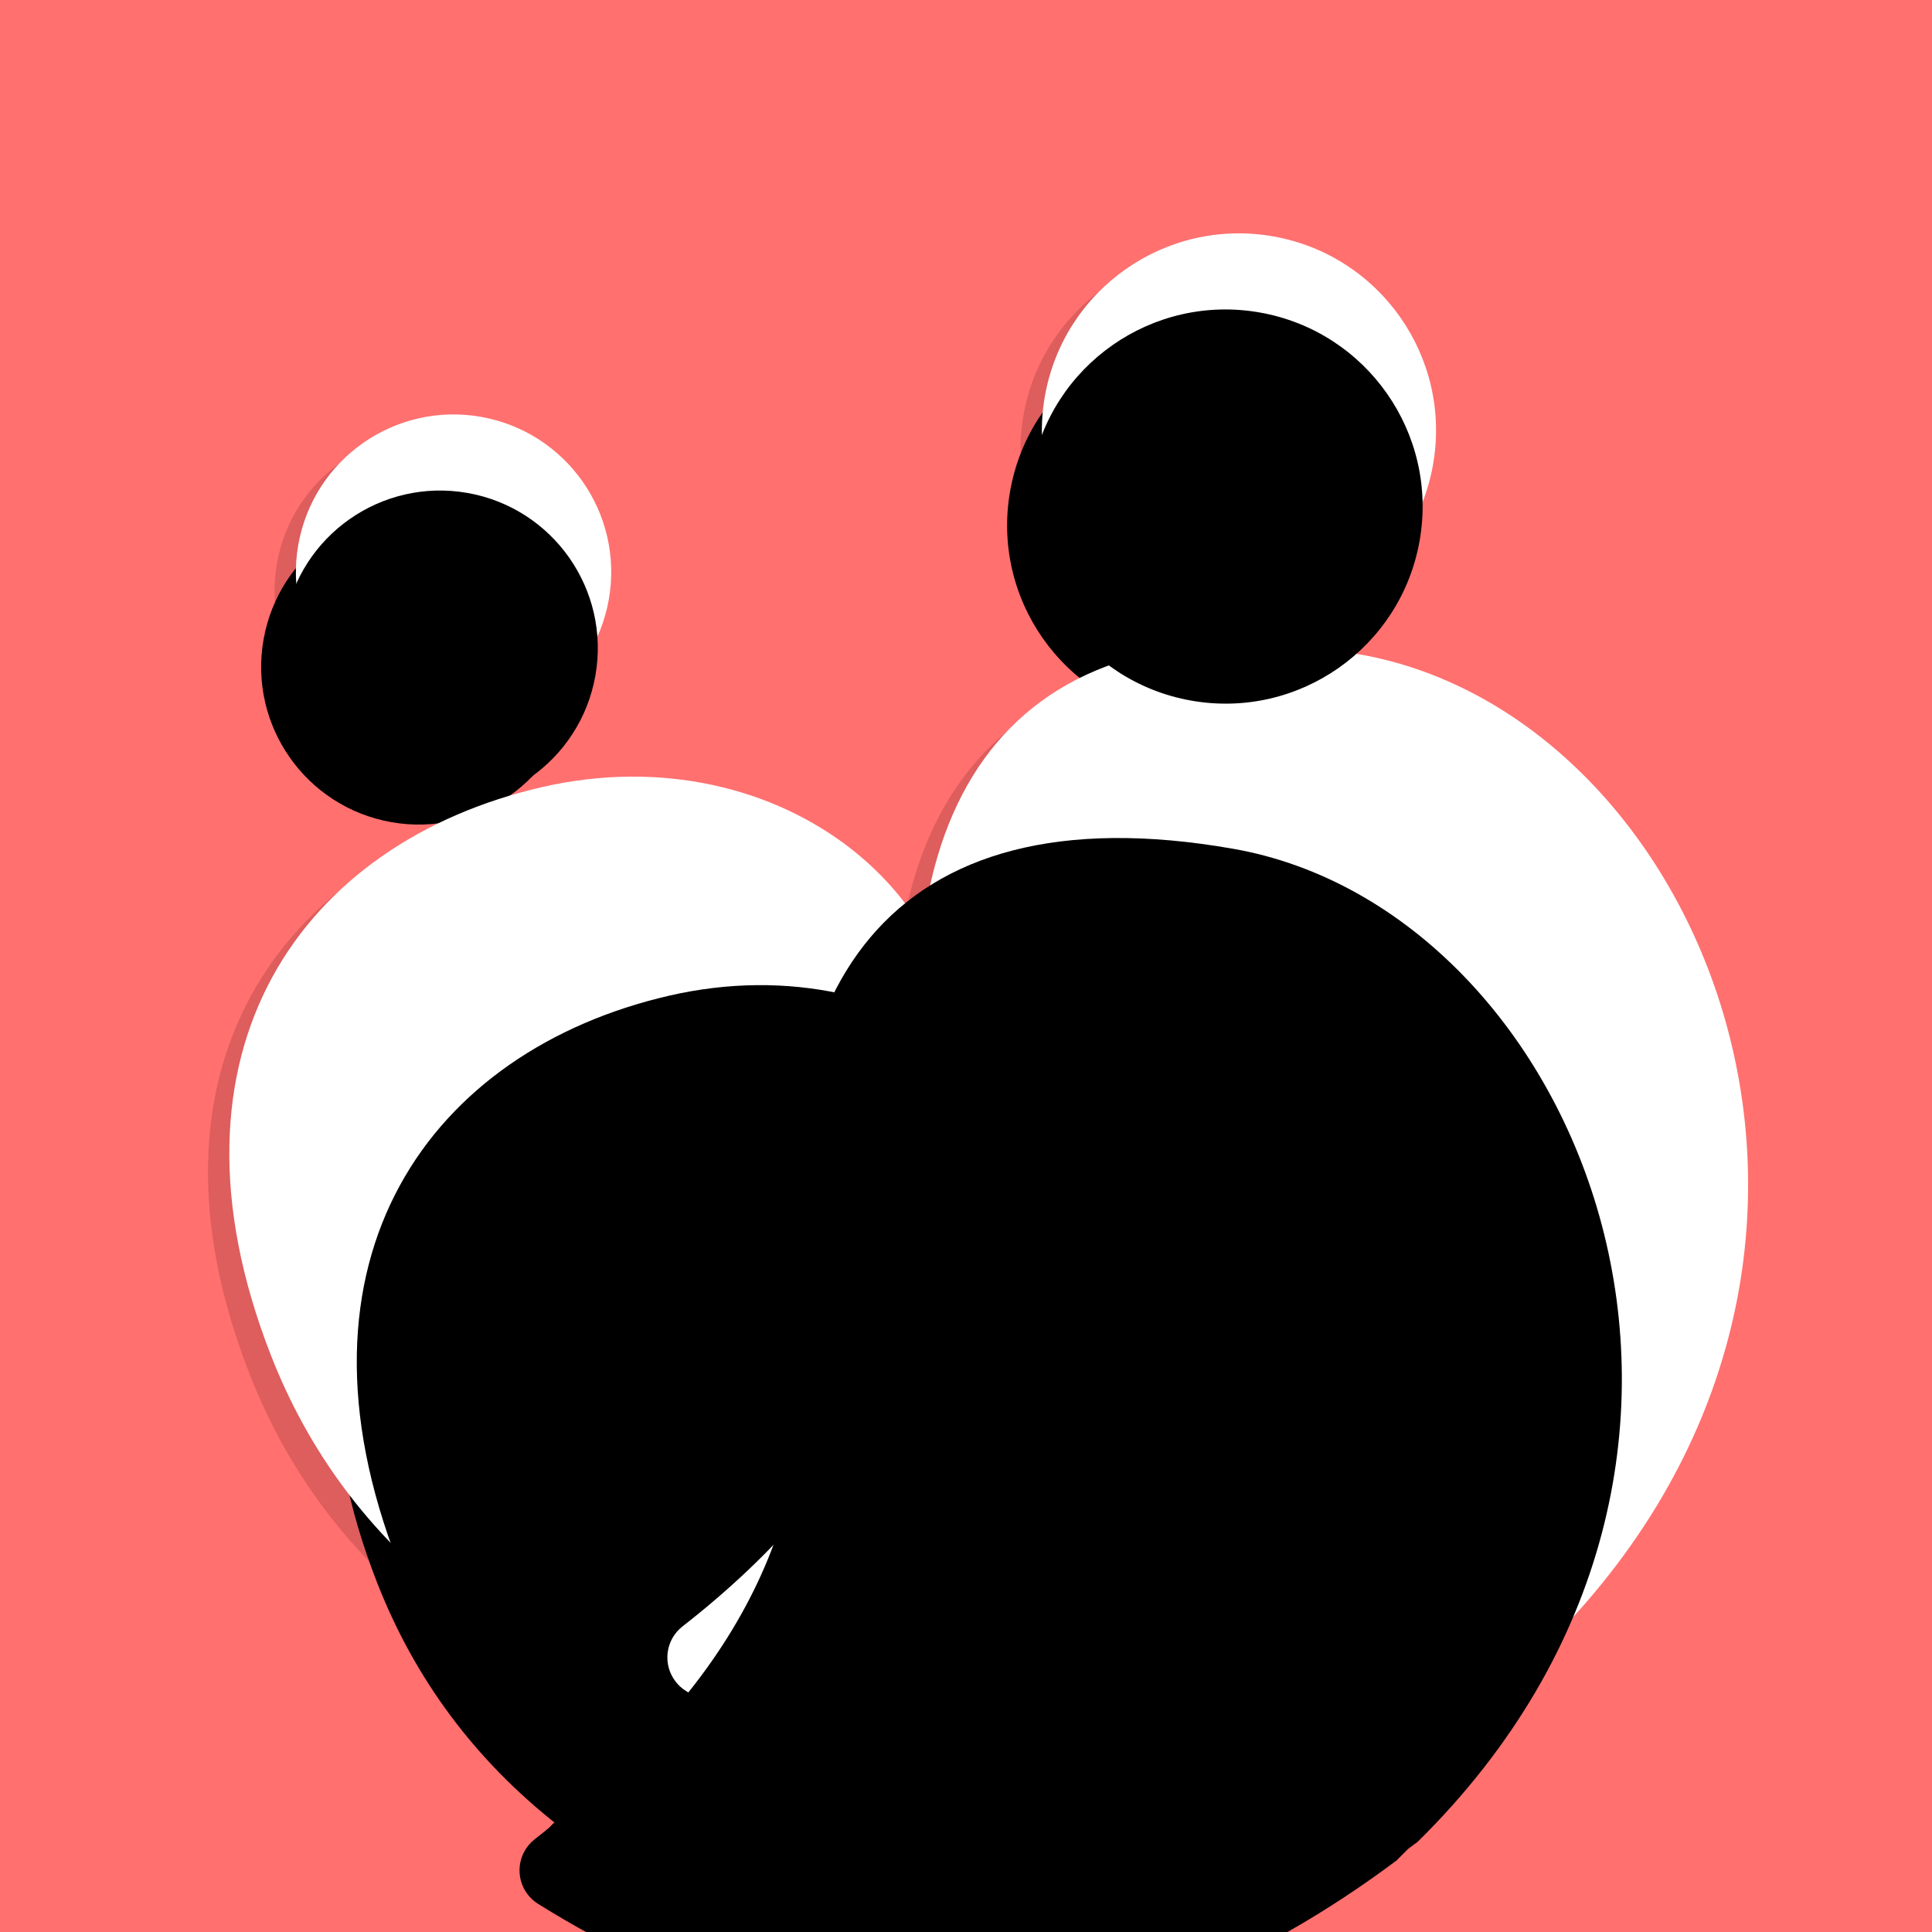 <?xml version="1.0" encoding="UTF-8"?>
<svg width="25px" height="25px" viewBox="0 0 25 25" version="1.1" xmlns="http://www.w3.org/2000/svg" xmlns:xlink="http://www.w3.org/1999/xlink">
    <!-- Generator: Sketch 56.2 (81672) - https://sketch.com -->
    <title>首页</title>
    <desc>Created with Sketch.</desc>
    <defs>
        <path d="M7.199,8.087 C10.364,8.087 12.576,10.815 11.478,13.478 L7.958,20.602 C7.834,20.855 7.528,20.958 7.275,20.834 C7.272,20.832 7.269,20.83 7.265,20.829 C4.234,19.248 2.524,17.126 2.133,14.462 C1.518,10.267 4.033,8.087 7.199,8.087 Z" id="path-1"></path>
        <filter x="-31.5%" y="-23.6%" width="162.9%" height="145.8%" filterUnits="objectBoundingBox" id="filter-2">
            <feGaussianBlur stdDeviation="1.02" in="SourceGraphic"></feGaussianBlur>
        </filter>
        <filter x="-72.6%" y="-54.4%" width="245.2%" height="207.5%" filterUnits="objectBoundingBox" id="filter-3">
            <feGaussianBlur stdDeviation="2.5" in="SourceAlpha" result="shadowBlurInner1"></feGaussianBlur>
            <feOffset dx="1" dy="3" in="shadowBlurInner1" result="shadowOffsetInner1"></feOffset>
            <feComposite in="shadowOffsetInner1" in2="SourceAlpha" operator="arithmetic" k2="-1" k3="1" result="shadowInnerInner1"></feComposite>
            <feColorMatrix values="0 0 0 0 1   0 0 0 0 0.437   0 0 0 0 0.433  0 0 0 0.358 0" type="matrix" in="shadowInnerInner1"></feColorMatrix>
        </filter>
        <path d="M17.481,6.812 C21.694,8.601 21.622,11.851 18.957,14.863 C17.302,16.732 16.979,19.157 17.988,22.137 L17.988,22.137 C18.078,22.403 17.935,22.693 17.668,22.783 C17.612,22.802 17.554,22.811 17.495,22.81 C13.063,22.729 10.06,20.556 8.485,16.291 C6.966,9.406 13.268,5.024 17.481,6.812 Z" id="path-4"></path>
        <filter x="-24.3%" y="-18.7%" width="148.7%" height="137.3%" filterUnits="objectBoundingBox" id="filter-5">
            <feGaussianBlur stdDeviation="1.02" in="SourceGraphic"></feGaussianBlur>
        </filter>
        <filter x="-56.2%" y="-43.0%" width="212.3%" height="186.1%" filterUnits="objectBoundingBox" id="filter-6">
            <feGaussianBlur stdDeviation="2.5" in="SourceAlpha" result="shadowBlurInner1"></feGaussianBlur>
            <feOffset dx="0" dy="3" in="shadowBlurInner1" result="shadowOffsetInner1"></feOffset>
            <feComposite in="shadowOffsetInner1" in2="SourceAlpha" operator="arithmetic" k2="-1" k3="1" result="shadowInnerInner1"></feComposite>
            <feColorMatrix values="0 0 0 0 1   0 0 0 0 0.435   0 0 0 0 0.431  0 0 0 0.554 0" type="matrix" in="shadowInnerInner1"></feColorMatrix>
        </filter>
        <circle id="path-7" cx="4.593" cy="5.403" r="2.04"></circle>
        <filter x="-75.0%" y="-75.0%" width="250.0%" height="250.0%" filterUnits="objectBoundingBox" id="filter-8">
            <feGaussianBlur stdDeviation="1.02" in="SourceGraphic"></feGaussianBlur>
        </filter>
        <filter x="-124.0%" y="-124.0%" width="348.0%" height="348.0%" filterUnits="objectBoundingBox" id="filter-9">
            <feGaussianBlur stdDeviation="1.5" in="SourceAlpha" result="shadowBlurInner1"></feGaussianBlur>
            <feOffset dx="0" dy="1" in="shadowBlurInner1" result="shadowOffsetInner1"></feOffset>
            <feComposite in="shadowOffsetInner1" in2="SourceAlpha" operator="arithmetic" k2="-1" k3="1" result="shadowInnerInner1"></feComposite>
            <feColorMatrix values="0 0 0 0 1   0 0 0 0 0.439   0 0 0 0 0.435  0 0 0 0.587 0" type="matrix" in="shadowInnerInner1"></feColorMatrix>
        </filter>
        <circle id="path-10" cx="14.756" cy="3.57" r="2.55"></circle>
        <filter x="-60.0%" y="-60.0%" width="220.0%" height="220.0%" filterUnits="objectBoundingBox" id="filter-11">
            <feGaussianBlur stdDeviation="1.02" in="SourceGraphic"></feGaussianBlur>
        </filter>
        <filter x="-99.2%" y="-99.2%" width="298.4%" height="298.4%" filterUnits="objectBoundingBox" id="filter-12">
            <feGaussianBlur stdDeviation="1.5" in="SourceAlpha" result="shadowBlurInner1"></feGaussianBlur>
            <feOffset dx="0" dy="1" in="shadowBlurInner1" result="shadowOffsetInner1"></feOffset>
            <feComposite in="shadowOffsetInner1" in2="SourceAlpha" operator="arithmetic" k2="-1" k3="1" result="shadowInnerInner1"></feComposite>
            <feColorMatrix values="0 0 0 0 1   0 0 0 0 0.439   0 0 0 0 0.435  0 0 0 0.587 0" type="matrix" in="shadowInnerInner1"></feColorMatrix>
        </filter>
        <path d="M7.199,8.087 C10.364,8.087 12.576,10.815 11.478,13.478 L7.958,20.602 C7.834,20.855 7.528,20.958 7.275,20.834 C7.272,20.832 7.269,20.83 7.265,20.829 C4.234,19.248 2.524,17.126 2.133,14.462 C1.518,10.267 4.033,8.087 7.199,8.087 Z" id="path-13"></path>
        <filter x="-41.1%" y="-30.8%" width="182.3%" height="160.3%" filterUnits="objectBoundingBox" id="filter-14">
            <feGaussianBlur stdDeviation="2.5" in="SourceAlpha" result="shadowBlurInner1"></feGaussianBlur>
            <feOffset dx="1" dy="3" in="shadowBlurInner1" result="shadowOffsetInner1"></feOffset>
            <feComposite in="shadowOffsetInner1" in2="SourceAlpha" operator="arithmetic" k2="-1" k3="1" result="shadowInnerInner1"></feComposite>
            <feColorMatrix values="0 0 0 0 1   0 0 0 0 0.437   0 0 0 0 0.433  0 0 0 0.358 0" type="matrix" in="shadowInnerInner1"></feColorMatrix>
        </filter>
        <path d="M17.481,6.812 C21.694,8.601 21.622,11.724 18.957,14.863 C17.305,16.807 16.98,19.231 17.981,22.134 L17.981,22.134 C18.073,22.4 17.931,22.69 17.665,22.782 C17.608,22.802 17.549,22.811 17.489,22.81 C13.06,22.727 10.059,20.554 8.485,16.291 C6.966,9.406 13.267,5.024 17.481,6.812 Z" id="path-15"></path>
        <filter x="-31.8%" y="-24.4%" width="163.6%" height="148.8%" filterUnits="objectBoundingBox" id="filter-16">
            <feGaussianBlur stdDeviation="2.5" in="SourceAlpha" result="shadowBlurInner1"></feGaussianBlur>
            <feOffset dx="0" dy="3" in="shadowBlurInner1" result="shadowOffsetInner1"></feOffset>
            <feComposite in="shadowOffsetInner1" in2="SourceAlpha" operator="arithmetic" k2="-1" k3="1" result="shadowInnerInner1"></feComposite>
            <feColorMatrix values="0 0 0 0 1   0 0 0 0 0.435   0 0 0 0 0.431  0 0 0 0.554 0" type="matrix" in="shadowInnerInner1"></feColorMatrix>
        </filter>
        <circle id="path-17" cx="4.593" cy="5.403" r="2.04"></circle>
        <filter x="-49.0%" y="-49.0%" width="198.0%" height="198.0%" filterUnits="objectBoundingBox" id="filter-18">
            <feGaussianBlur stdDeviation="1.5" in="SourceAlpha" result="shadowBlurInner1"></feGaussianBlur>
            <feOffset dx="0" dy="1" in="shadowBlurInner1" result="shadowOffsetInner1"></feOffset>
            <feComposite in="shadowOffsetInner1" in2="SourceAlpha" operator="arithmetic" k2="-1" k3="1" result="shadowInnerInner1"></feComposite>
            <feColorMatrix values="0 0 0 0 1   0 0 0 0 0.439   0 0 0 0 0.435  0 0 0 0.587 0" type="matrix" in="shadowInnerInner1"></feColorMatrix>
        </filter>
        <circle id="path-19" cx="14.756" cy="3.57" r="2.55"></circle>
        <filter x="-39.2%" y="-39.2%" width="178.4%" height="178.4%" filterUnits="objectBoundingBox" id="filter-20">
            <feGaussianBlur stdDeviation="1.5" in="SourceAlpha" result="shadowBlurInner1"></feGaussianBlur>
            <feOffset dx="0" dy="1" in="shadowBlurInner1" result="shadowOffsetInner1"></feOffset>
            <feComposite in="shadowOffsetInner1" in2="SourceAlpha" operator="arithmetic" k2="-1" k3="1" result="shadowInnerInner1"></feComposite>
            <feColorMatrix values="0 0 0 0 1   0 0 0 0 0.439   0 0 0 0 0.435  0 0 0 0.587 0" type="matrix" in="shadowInnerInner1"></feColorMatrix>
        </filter>
    </defs>
    <g id="页面-1" stroke="none" stroke-width="1" fill="none" fill-rule="evenodd">
        <g id="首页" transform="translate(-143, -338)">
            <rect fill="#FFFFFF" x="0" y="0" width="375" height="1059"></rect>
            <rect id="矩形备份-4" fill="#FF706F" x="135" y="330" width="107" height="40" rx="4"></rect>
            <g id="编组-10" transform="translate(143, 338)">
                <g id="icon/首页/我要捐助">
                    <g id="编组-2" transform="translate(1, 2)">
                        <g id="编组" transform="translate(-0, 0.242)">
                            <g id="矩形" filter="url(#filter-2)" transform="translate(6.901, 14.575) rotate(-13) translate(-6.901, -14.575) ">
                                <use fill="#DE5D5D" fill-rule="evenodd" xlink:href="#path-1"></use>
                                <use fill="black" fill-opacity="1" filter="url(#filter-3)" xlink:href="#path-1"></use>
                            </g>
                            <g id="矩形" filter="url(#filter-5)" transform="translate(14.54, 14.612) scale(-1, 1) rotate(-33) translate(-14.54, -14.612) ">
                                <use fill="#DE5D5D" fill-rule="evenodd" xlink:href="#path-4"></use>
                                <use fill="black" fill-opacity="1" filter="url(#filter-6)" xlink:href="#path-4"></use>
                            </g>
                            <g id="椭圆形" filter="url(#filter-8)" transform="translate(4.593, 5.403) rotate(10) translate(-4.593, -5.403) ">
                                <use fill="#DE5D5D" fill-rule="evenodd" xlink:href="#path-7"></use>
                                <use fill="black" fill-opacity="1" filter="url(#filter-9)" xlink:href="#path-7"></use>
                            </g>
                            <g id="椭圆形" filter="url(#filter-11)" transform="translate(14.756, 3.57) rotate(10) translate(-14.756, -3.57) ">
                                <use fill="#DE5D5D" fill-rule="evenodd" xlink:href="#path-10"></use>
                                <use fill="black" fill-opacity="1" filter="url(#filter-12)" xlink:href="#path-10"></use>
                            </g>
                        </g>
                        <g id="编组" transform="translate(0.276, 0)">
                            <g id="矩形" transform="translate(6.901, 14.575) rotate(-13) translate(-6.901, -14.575) ">
                                <use fill="#FFFFFF" fill-rule="evenodd" xlink:href="#path-13"></use>
                                <use fill="black" fill-opacity="1" filter="url(#filter-14)" xlink:href="#path-13"></use>
                            </g>
                            <g id="矩形" transform="translate(14.539, 14.612) scale(-1, 1) rotate(-33) translate(-14.539, -14.612) ">
                                <use fill="#FFFFFF" fill-rule="evenodd" xlink:href="#path-15"></use>
                                <use fill="black" fill-opacity="1" filter="url(#filter-16)" xlink:href="#path-15"></use>
                            </g>
                            <g id="椭圆形" transform="translate(4.593, 5.403) rotate(10) translate(-4.593, -5.403) ">
                                <use fill="#FFFFFF" fill-rule="evenodd" xlink:href="#path-17"></use>
                                <use fill="black" fill-opacity="1" filter="url(#filter-18)" xlink:href="#path-17"></use>
                            </g>
                            <g id="椭圆形" transform="translate(14.756, 3.57) rotate(10) translate(-14.756, -3.57) ">
                                <use fill="#FFFFFF" fill-rule="evenodd" xlink:href="#path-19"></use>
                                <use fill="black" fill-opacity="1" filter="url(#filter-20)" xlink:href="#path-19"></use>
                            </g>
                        </g>
                    </g>
                </g>
            </g>
        </g>
    </g>
</svg>